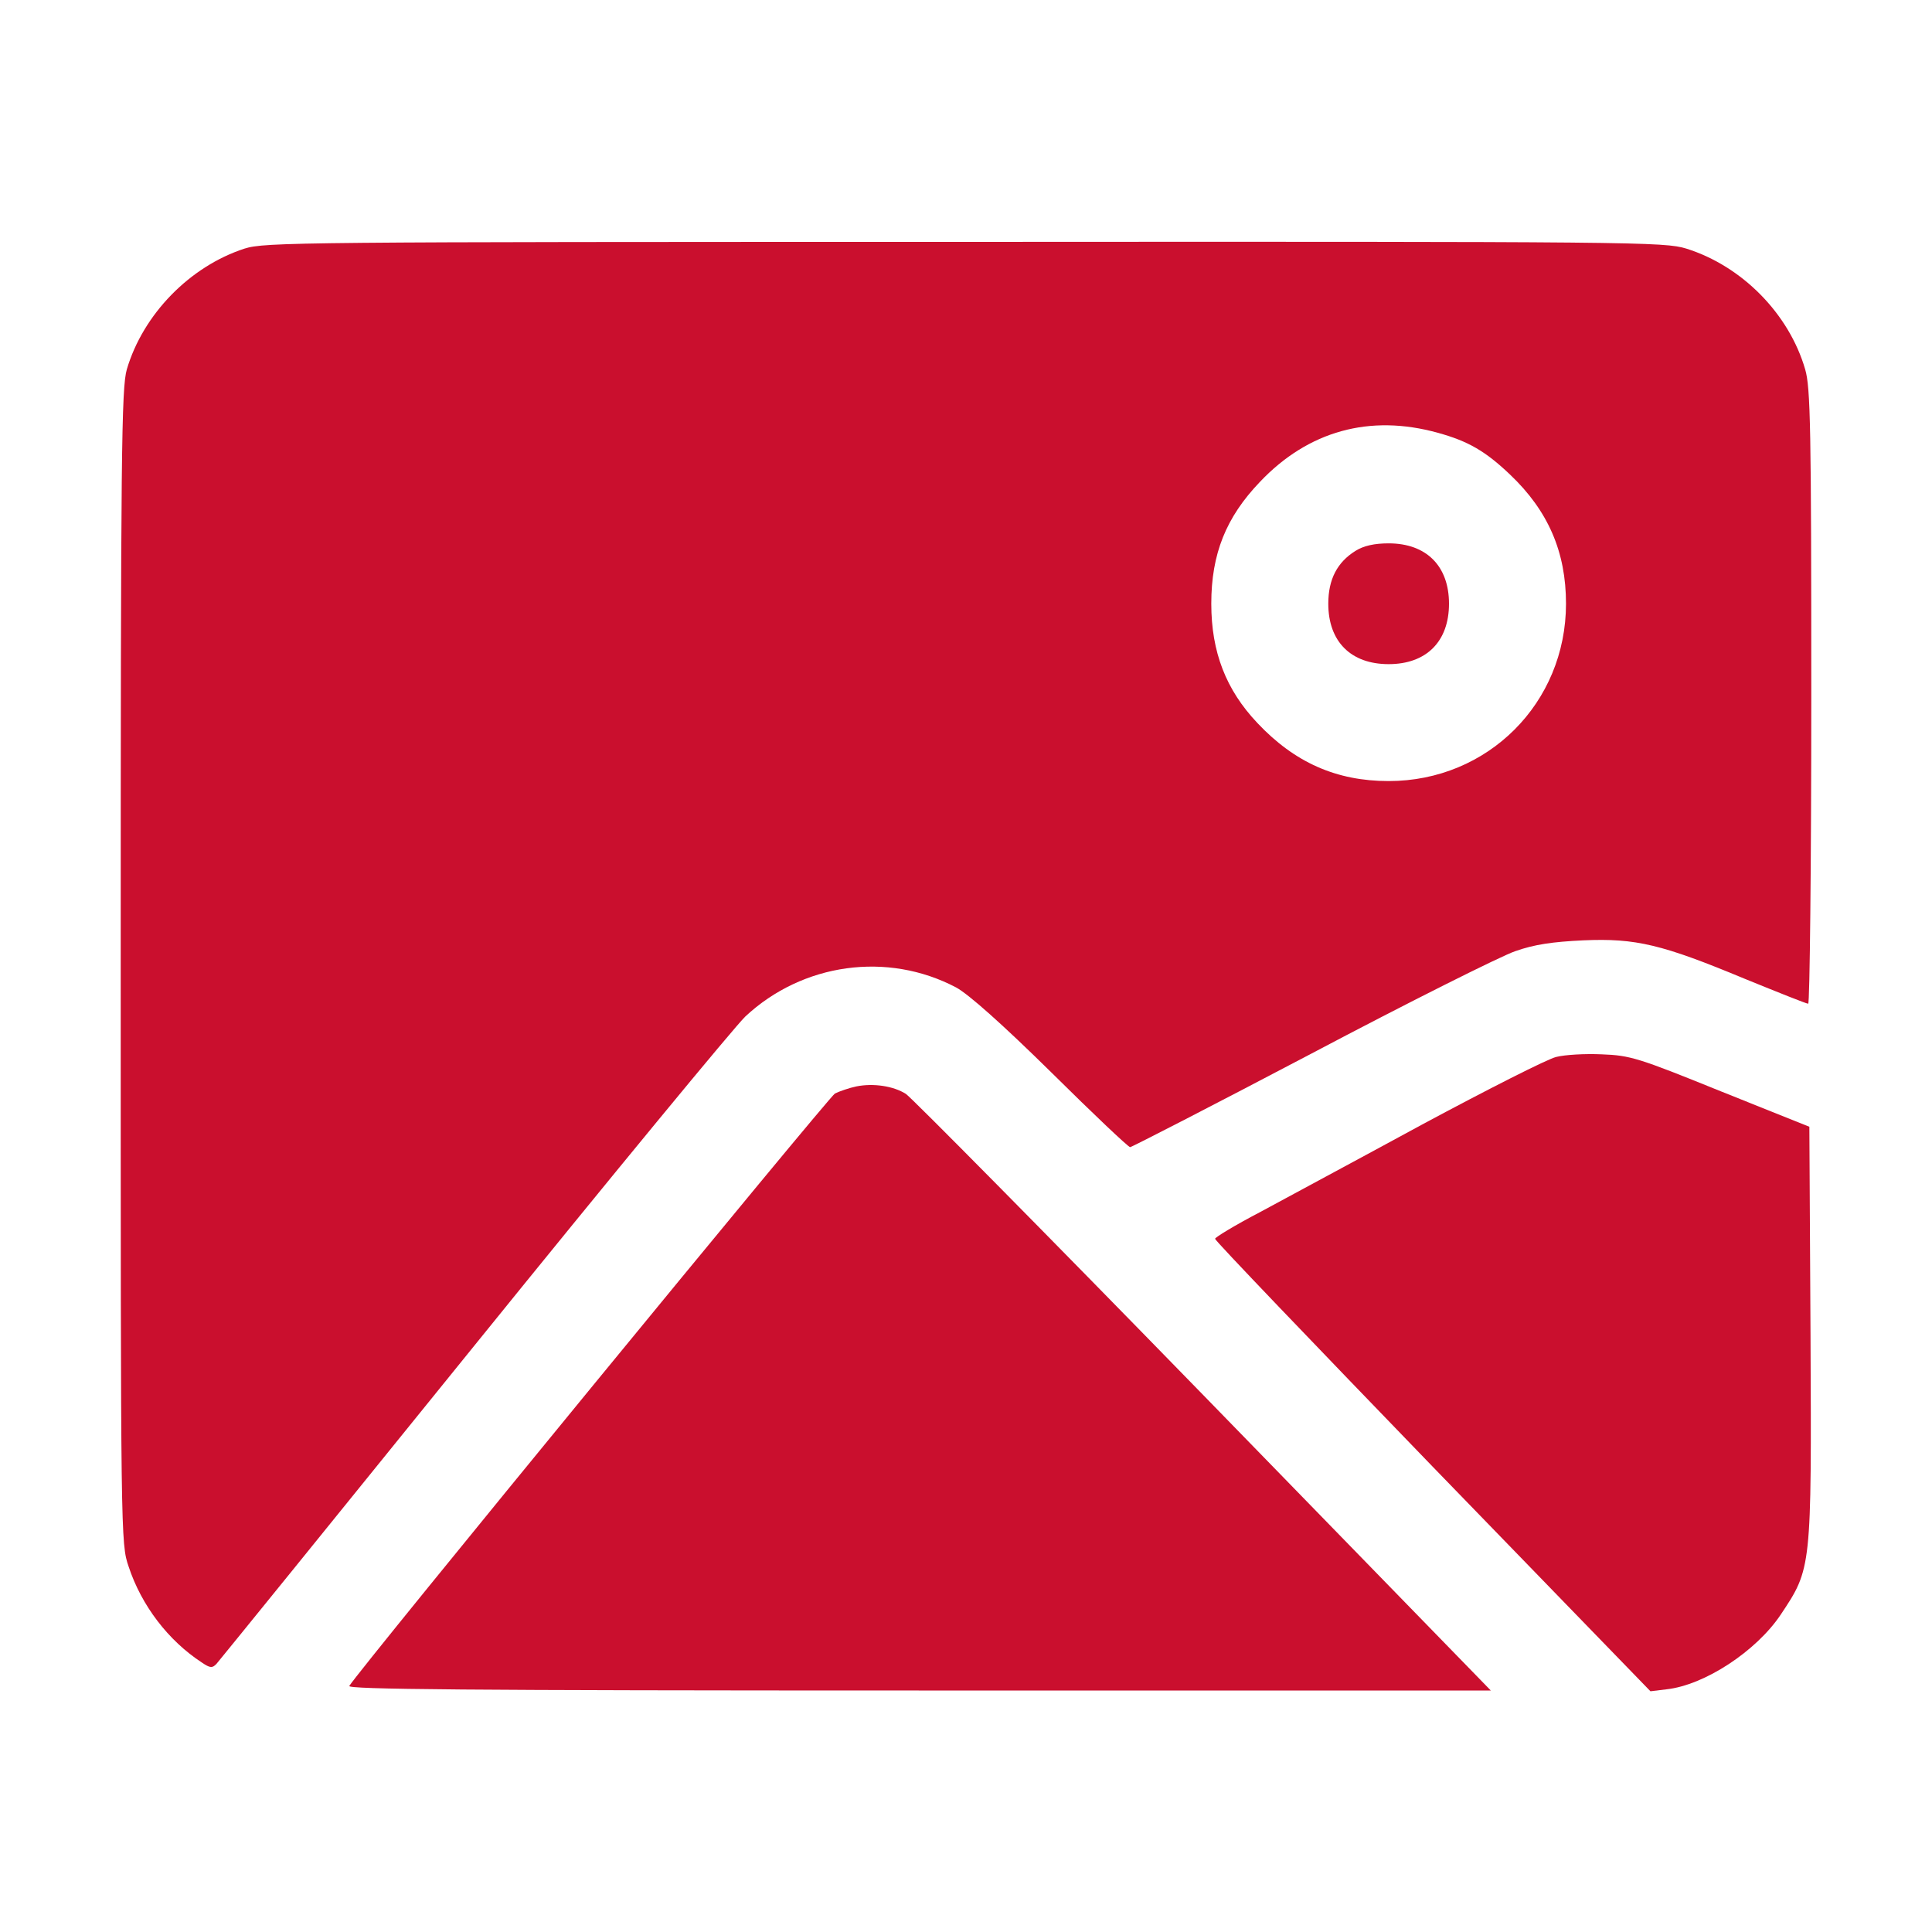 <svg width="25" height="25" viewBox="0 0 25 25" fill="none" xmlns="http://www.w3.org/2000/svg">
<path d="M3.164 3.217C2.456 3.447 1.851 4.067 1.641 4.78C1.572 5.019 1.562 5.84 1.562 12.509C1.562 19.912 1.562 19.975 1.665 20.273C1.831 20.776 2.178 21.23 2.612 21.513C2.72 21.587 2.749 21.587 2.803 21.528C2.837 21.489 4.331 19.648 6.123 17.431C7.915 15.215 9.502 13.291 9.644 13.154C10.386 12.461 11.484 12.309 12.373 12.778C12.534 12.866 12.964 13.247 13.604 13.877C14.141 14.409 14.6 14.844 14.624 14.844C14.644 14.844 15.698 14.302 16.963 13.637C18.227 12.969 19.419 12.373 19.605 12.309C19.854 12.221 20.088 12.187 20.488 12.168C21.167 12.138 21.509 12.221 22.578 12.666C23.008 12.841 23.374 12.988 23.398 12.988C23.418 12.988 23.438 11.201 23.438 9.018C23.438 5.537 23.428 5.014 23.359 4.78C23.149 4.057 22.539 3.442 21.821 3.217C21.533 3.13 21.226 3.125 12.485 3.13C3.853 3.13 3.428 3.134 3.164 3.217ZM18.604 5.6C18.999 5.708 19.224 5.84 19.541 6.142C20.034 6.611 20.264 7.143 20.264 7.812C20.264 9.096 19.253 10.107 17.969 10.107C17.295 10.107 16.753 9.868 16.27 9.355C15.864 8.926 15.674 8.437 15.674 7.812C15.674 7.168 15.864 6.694 16.304 6.235C16.929 5.576 17.725 5.356 18.604 5.6Z" fill="#CA0F2E"/>
<path d="M17.539 7.129C17.305 7.275 17.188 7.495 17.188 7.812C17.188 8.301 17.48 8.594 17.969 8.594C18.457 8.594 18.75 8.301 18.75 7.812C18.75 7.324 18.457 7.031 17.969 7.031C17.788 7.031 17.646 7.061 17.539 7.129Z" fill="#CA0F2E"/>
<path d="M20.137 13.677C20.029 13.701 19.248 14.097 18.403 14.551C17.559 15.01 16.611 15.518 16.299 15.688C15.981 15.854 15.723 16.011 15.723 16.03C15.723 16.055 16.992 17.378 18.54 18.98L21.357 21.885L21.562 21.86C22.056 21.807 22.725 21.367 23.042 20.894C23.442 20.293 23.442 20.308 23.428 17.266L23.413 14.58L22.266 14.121C21.196 13.687 21.094 13.657 20.727 13.643C20.513 13.633 20.249 13.648 20.137 13.677Z" fill="#CA0F2E"/>
<path d="M11.082 14.058C10.99 14.077 10.863 14.121 10.804 14.15C10.721 14.199 4.652 21.597 4.52 21.816C4.491 21.86 5.98 21.875 11.888 21.875H19.291L15.57 18.052C13.524 15.952 11.79 14.199 11.722 14.155C11.561 14.053 11.302 14.014 11.082 14.058Z" fill="#CA0F2E"/>
</svg>

